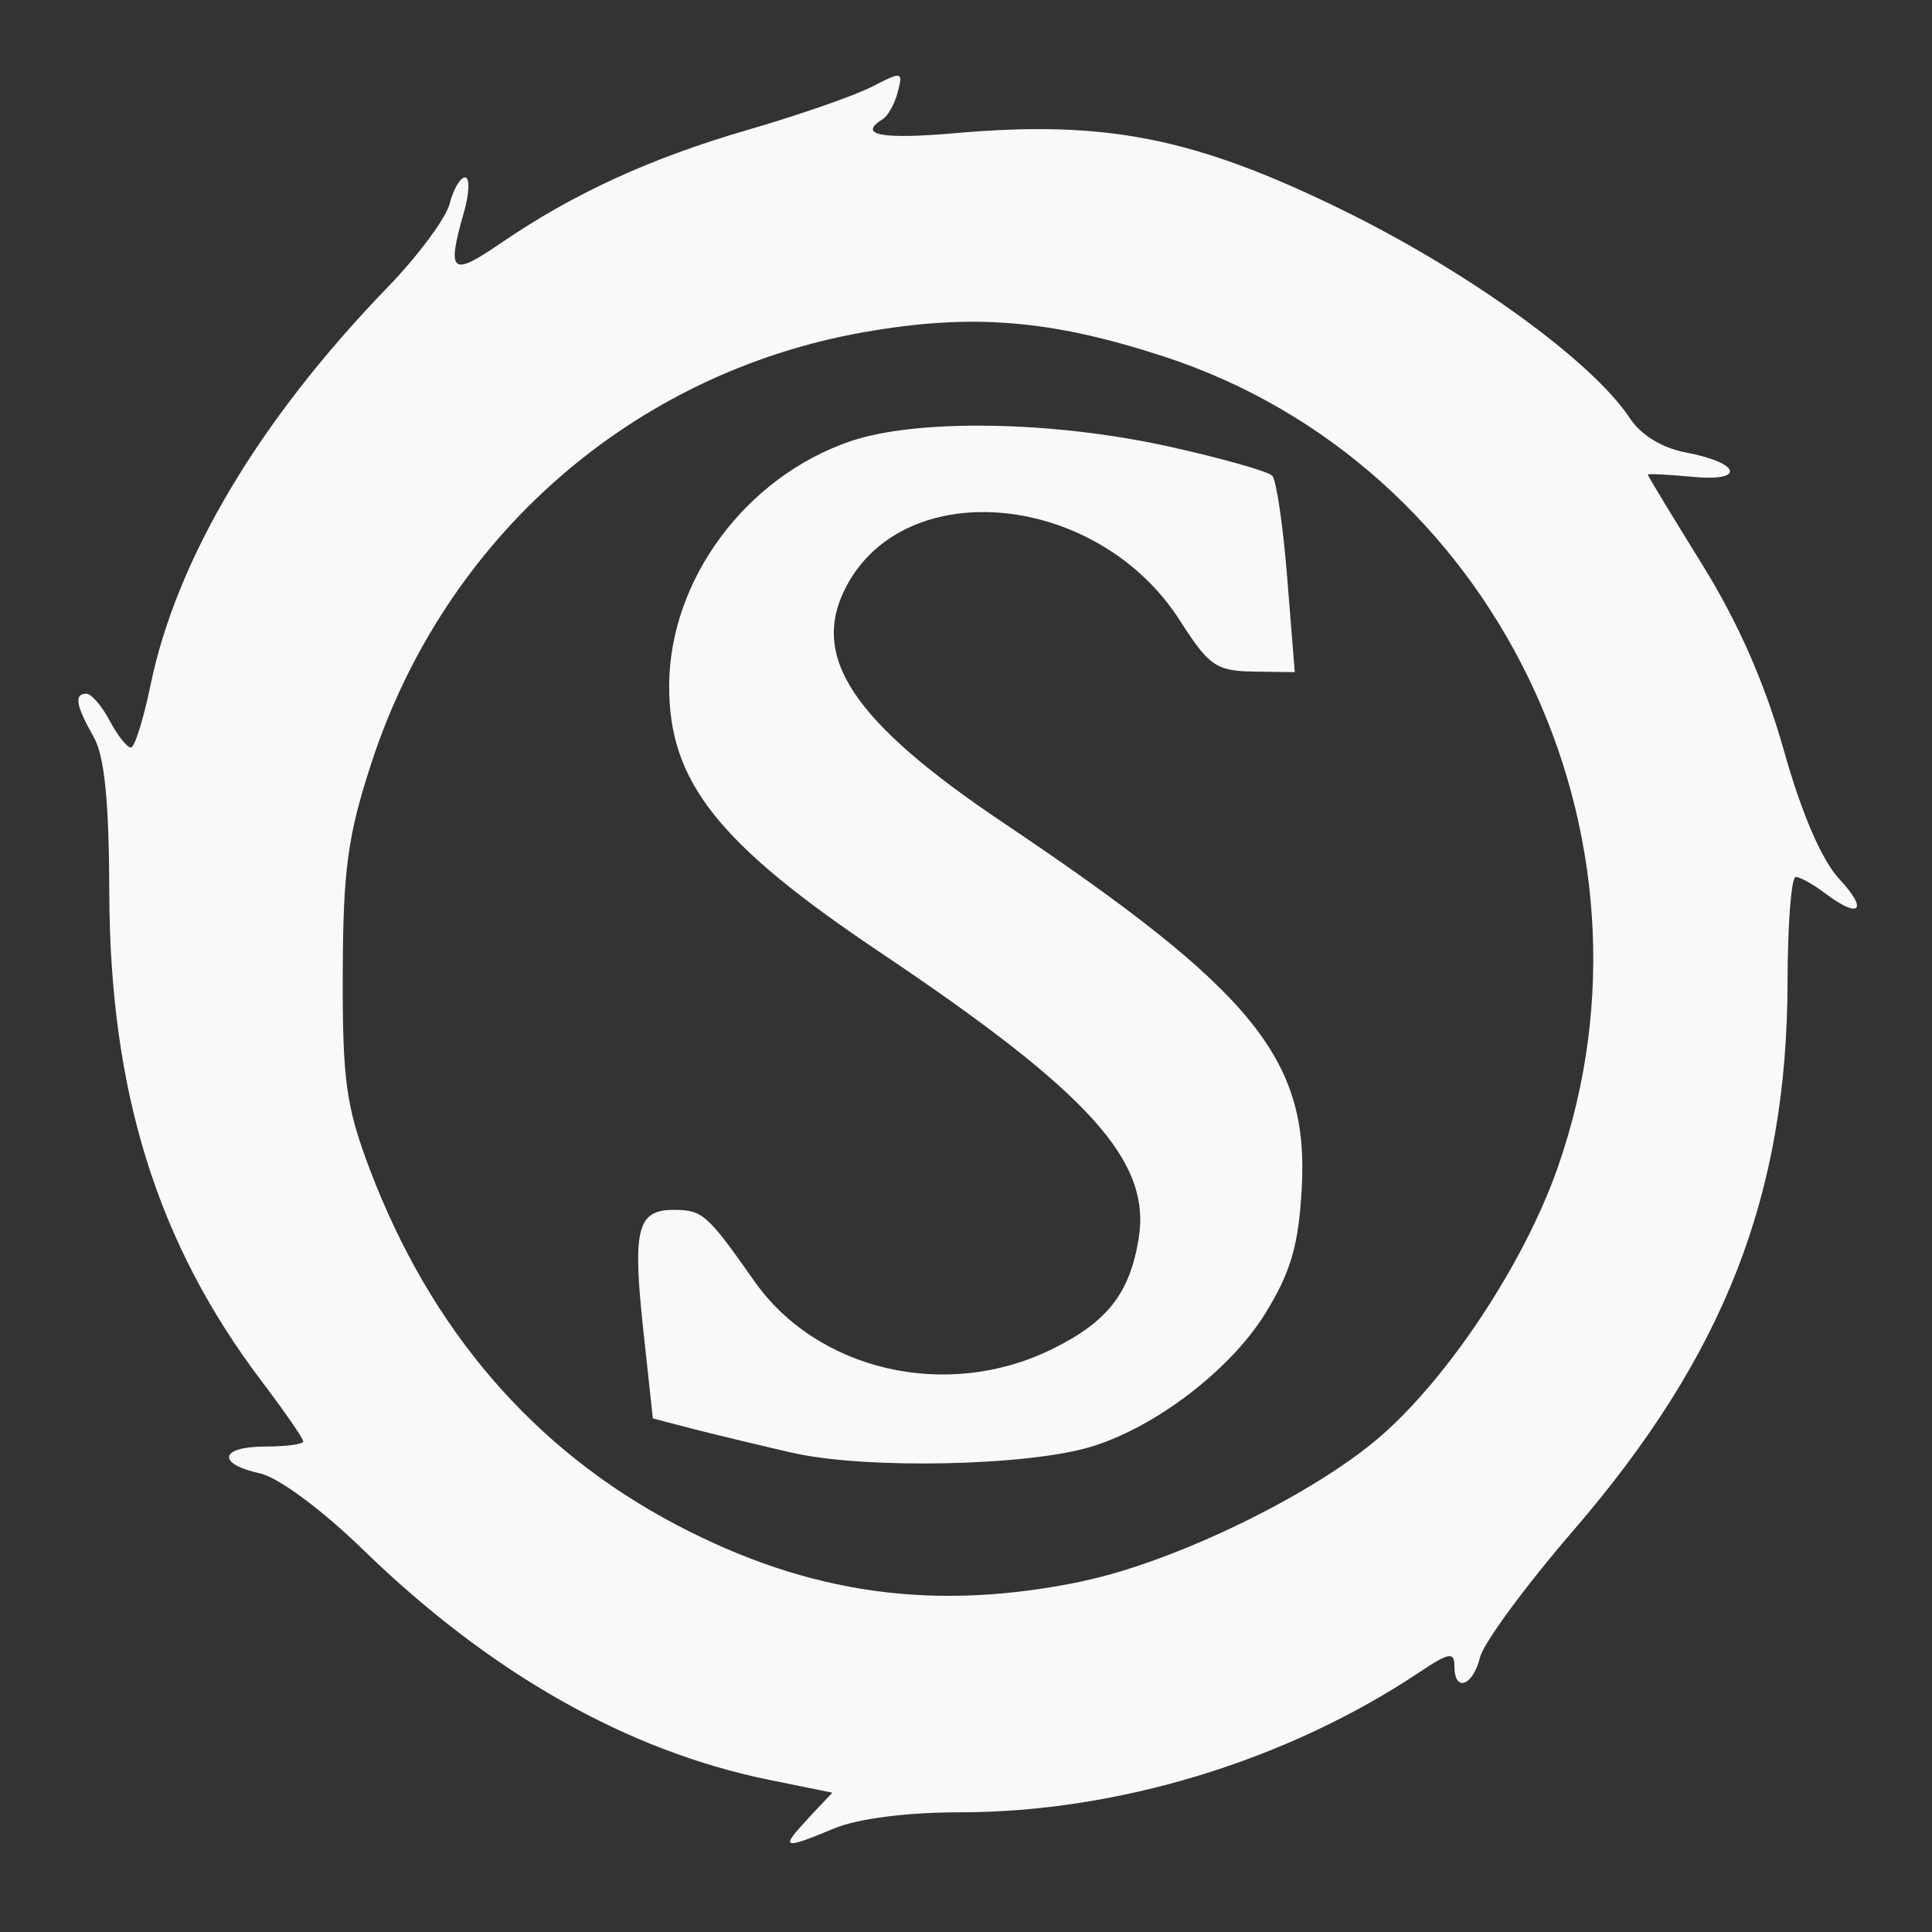 <?xml version="1.0" encoding="UTF-8" standalone="no"?>
<svg
   width="64"
   height="64"
   version="1.1"
   viewBox="0 0 16.933 16.933"
   id="svg7"
   sodipodi:docname="steam_icon_1096530.svg"
   inkscape:version="1.4 (e7c3feb100, 2024-10-09)"
   xmlns:inkscape="http://www.inkscape.org/namespaces/inkscape"
   xmlns:sodipodi="http://sodipodi.sourceforge.net/DTD/sodipodi-0.dtd"
   xmlns="http://www.w3.org/2000/svg"
   xmlns:svg="http://www.w3.org/2000/svg"
   xmlns:rdf="http://www.w3.org/1999/02/22-rdf-syntax-ns#"
   xmlns:cc="http://creativecommons.org/ns#"
   xmlns:dc="http://purl.org/dc/elements/1.1/">
  <rect x="0" y="0" width="16.933" height="16.933" fill="#333333" stroke="none"/>
  <sodipodi:namedview
     id="namedview7"
     pagecolor="#9c4444"
     bordercolor="#000000"
     borderopacity="0.25"
     inkscape:showpageshadow="2"
     inkscape:pageopacity="0.0"
     inkscape:pagecheckerboard="0"
     inkscape:deskcolor="#d1d1d1"
     inkscape:zoom="4.3531261"
     inkscape:cx="35.951175"
     inkscape:cy="39.741555"
     inkscape:window-width="1183"
     inkscape:window-height="941"
     inkscape:window-x="35"
     inkscape:window-y="32"
     inkscape:window-maximized="0"
     inkscape:current-layer="svg7"
     showgrid="false" />
  <defs
     id="defs2">
    <filter
       style="color-interpolation-filters:sRGB;"
       inkscape:label="Blur"
       id="filter1283"
       x="-0.082"
       y="-0.082"
       width="1.165"
       height="1.165">
      <feGaussianBlur
         stdDeviation="0.5 0.5"
         result="blur"
         id="feGaussianBlur1281" />
    </filter>
    <filter
       style="color-interpolation-filters:sRGB;"
       inkscape:label="Blur"
       id="filter1694"
       x="-0.95"
       y="-0.212"
       width="2.899"
       height="1.424">
      <feGaussianBlur
         stdDeviation="0.2 0.2"
         result="blur"
         id="feGaussianBlur1692" />
    </filter>
  </defs>
  <path
     style="fill:#f9f9f9;fill-opacity:1;stroke:none;stroke-width:0.448;stroke-dasharray:none;stroke-opacity:0.3"
     d="M 7.081,15.939 7.295,15.712 6.744,15.6 C 5.501,15.347 4.3,14.668 3.185,13.585 2.821,13.231 2.439,12.948 2.277,12.913 c -0.383,-0.084 -0.351,-0.235 0.051,-0.235 0.181,0 0.33,-0.02 0.33,-0.045 0,-0.025 -0.166,-0.265 -0.369,-0.533 C 1.378,10.896 0.964,9.567 0.958,7.832 0.956,7.022 0.916,6.624 0.82,6.457 0.665,6.184 0.647,6.08 0.757,6.08 c 0.043,0 0.135,0.106 0.204,0.236 0.069,0.13 0.153,0.236 0.186,0.236 0.033,0 0.11,-0.246 0.172,-0.547 C 1.549,4.894 2.272,3.681 3.399,2.516 3.665,2.241 3.909,1.912 3.941,1.785 3.973,1.659 4.034,1.555 4.076,1.555 c 0.043,0 0.038,0.138 -0.01,0.306 C 3.914,2.392 3.955,2.428 4.379,2.138 5.022,1.697 5.701,1.385 6.562,1.136 7.005,1.007 7.491,0.838 7.642,0.76 7.905,0.624 7.916,0.626 7.869,0.805 7.843,0.908 7.783,1.015 7.738,1.043 7.511,1.184 7.723,1.224 8.385,1.166 c 1.306,-0.114 2.085,0.041 3.37,0.669 1.117,0.546 2.203,1.333 2.531,1.832 0.095,0.145 0.282,0.259 0.486,0.298 0.486,0.091 0.533,0.26 0.059,0.214 -0.214,-0.02 -0.389,-0.029 -0.389,-0.019 0,0.01 0.213,0.362 0.473,0.781 0.319,0.514 0.553,1.046 0.719,1.634 0.157,0.558 0.333,0.965 0.488,1.131 0.257,0.276 0.176,0.352 -0.129,0.121 -0.101,-0.076 -0.215,-0.14 -0.254,-0.141 -0.039,-0.001 -0.071,0.411 -0.072,0.916 -0.003,1.869 -0.552,3.275 -1.88,4.815 -0.417,0.484 -0.784,0.982 -0.815,1.108 -0.064,0.255 -0.225,0.311 -0.225,0.077 0,-0.127 -0.048,-0.119 -0.306,0.054 -1.165,0.777 -2.645,1.228 -4.029,1.228 -0.463,0 -0.894,0.055 -1.1,0.141 -0.454,0.189 -0.479,0.18 -0.229,-0.086 z m 2.412,-2.082 c 0.806,-0.169 2.016,-0.757 2.604,-1.266 0.604,-0.524 1.266,-1.528 1.558,-2.365 C 14.672,7.313 13.094,4.07 10.202,3.125 9.206,2.8 8.516,2.744 7.563,2.913 5.542,3.272 3.902,4.708 3.256,6.685 3.047,7.325 3.007,7.62 3.004,8.531 c -0.003,0.94 0.029,1.169 0.238,1.72 0.535,1.41 1.44,2.458 2.686,3.113 1.164,0.612 2.27,0.765 3.566,0.494 z M 6.948,12.734 C 6.637,12.662 6.234,12.565 6.052,12.518 L 5.722,12.432 5.639,11.665 c -0.097,-0.893 -0.055,-1.061 0.265,-1.061 0.253,0 0.294,0.036 0.707,0.624 0.551,0.785 1.679,1.047 2.594,0.604 C 9.702,11.592 9.901,11.34 9.98,10.855 10.09,10.176 9.552,9.58 7.714,8.347 6.293,7.394 5.863,6.851 5.865,6.013 5.866,5.083 6.536,4.18 7.454,3.867 8.036,3.669 9.224,3.688 10.242,3.913 c 0.464,0.103 0.873,0.218 0.909,0.257 0.036,0.039 0.095,0.442 0.131,0.896 l 0.066,0.825 -0.362,-0.005 C 10.66,5.881 10.596,5.837 10.341,5.438 9.624,4.316 7.93,4.148 7.413,5.148 c -0.316,0.612 0.064,1.179 1.382,2.064 2.193,1.473 2.679,2.068 2.614,3.207 -0.028,0.498 -0.096,0.73 -0.319,1.092 -0.305,0.495 -0.969,1.003 -1.534,1.171 -0.562,0.168 -1.979,0.196 -2.609,0.051 z"
     id="path2363" />
</svg>
